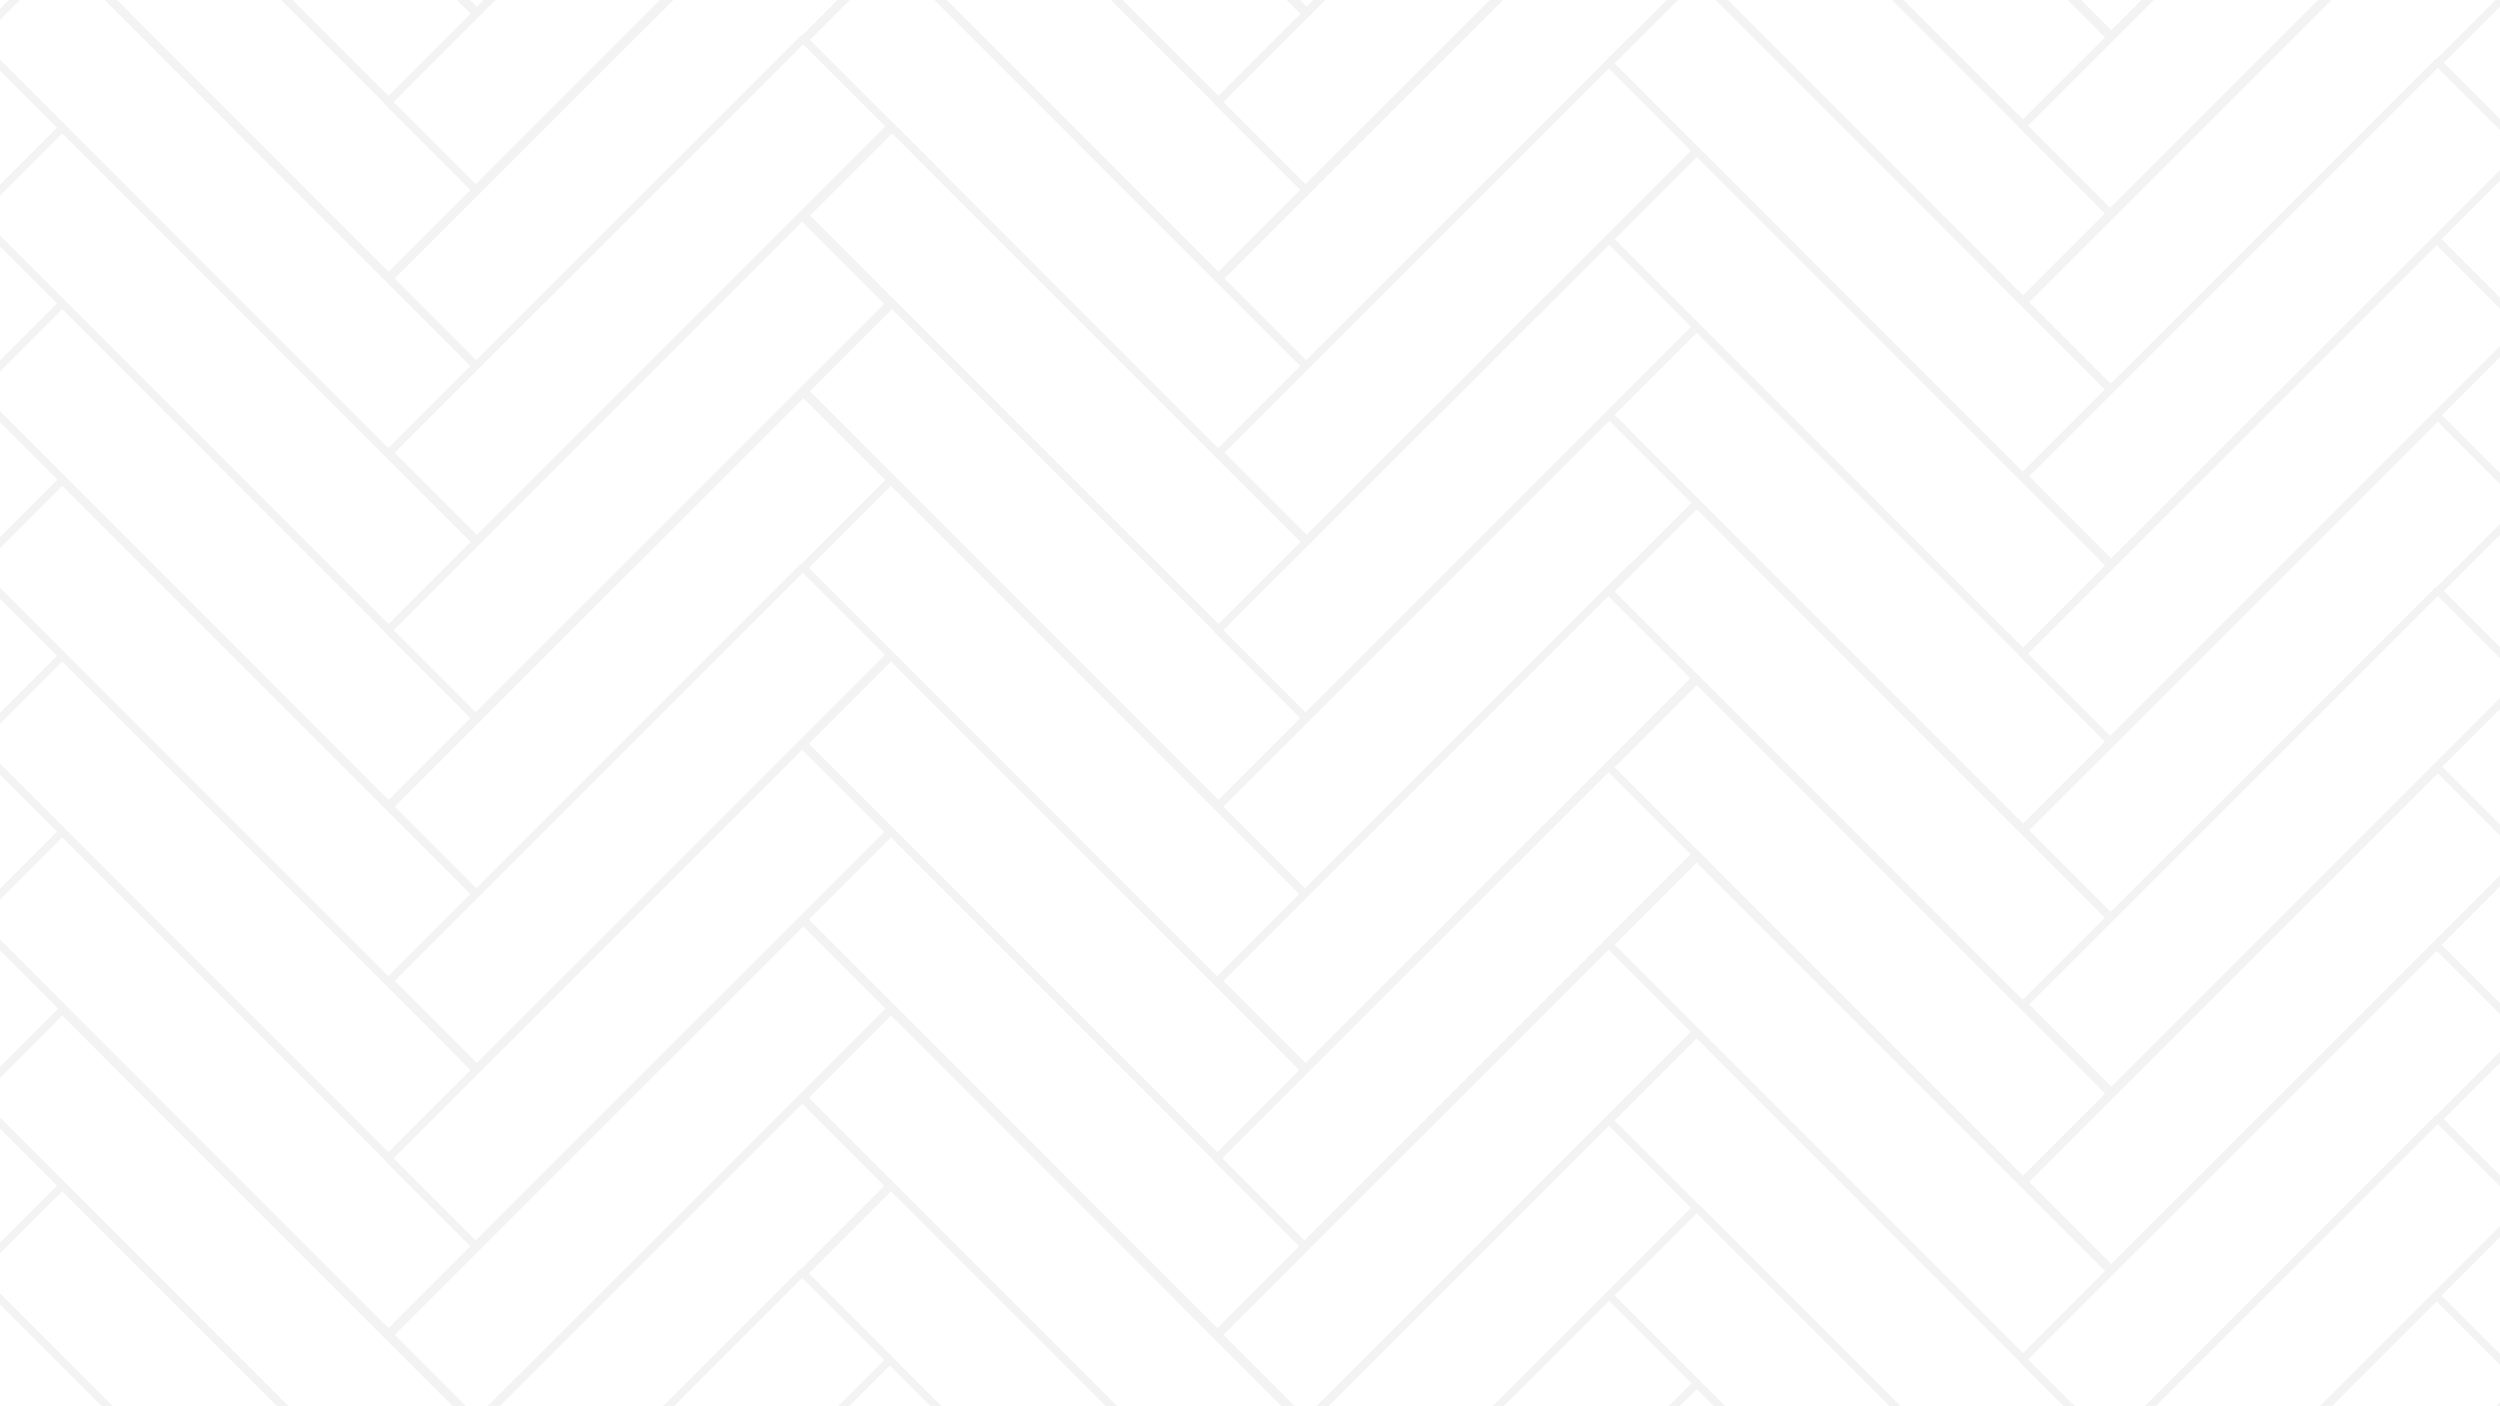 <svg version="1.1" viewBox="0.0 0.0 960.0 540.0" fill="none" stroke="none" stroke-linecap="square" stroke-miterlimit="10" xmlns:xlink="http://www.w3.org/1999/xlink" xmlns="http://www.w3.org/2000/svg" preserveAspectRatio="slice"><rect x="0.0" y="0.0" width="960.0" height="540.0" fill="#333333" stroke="none"/><clipPath id="p.0"><path d="m0 0l960.0 0l0 540.0l-960.0 0l0 -540.0z" clip-rule="nonzero"/></clipPath><g clip-path="url(#p.0)"><path fill="#ffffff" d="m0 0l960.0 0l0 540.0l-960.0 0z" fill-rule="evenodd"/><path fill="#ffffff" d="m23.893 -18.37l158.961 159.024l-33.638 33.638l-158.961 -159.024z" fill-rule="evenodd"/><path stroke="#f3f3f3" stroke-width="3.0" stroke-linejoin="round" stroke-linecap="butt" d="m23.893 -18.37l158.961 159.024l-33.638 33.638l-158.961 -159.024z" fill-rule="evenodd"/><path fill="#ffffff" d="m149.445 106.956l159.024 -158.961l33.638 33.638l-159.024 158.961z" fill-rule="evenodd"/><path stroke="#f3f3f3" stroke-width="3.0" stroke-linejoin="round" stroke-linecap="butt" d="m149.445 106.956l159.024 -158.961l33.638 33.638l-159.024 158.961z" fill-rule="evenodd"/><path fill="#ffffff" d="m23.893 49.124l158.961 159.024l-33.638 33.638l-158.961 -159.024z" fill-rule="evenodd"/><path stroke="#f3f3f3" stroke-width="3.0" stroke-linejoin="round" stroke-linecap="butt" d="m23.893 49.124l158.961 159.024l-33.638 33.638l-158.961 -159.024z" fill-rule="evenodd"/><path fill="#ffffff" d="m23.893 116.623l158.961 159.024l-33.638 33.638l-158.961 -159.024z" fill-rule="evenodd"/><path stroke="#f3f3f3" stroke-width="3.0" stroke-linejoin="round" stroke-linecap="butt" d="m23.893 116.623l158.961 159.024l-33.638 33.638l-158.961 -159.024z" fill-rule="evenodd"/><path fill="#ffffff" d="m149.445 173.838l159.024 -158.961l33.638 33.638l-159.024 158.961z" fill-rule="evenodd"/><path stroke="#f3f3f3" stroke-width="3.0" stroke-linejoin="round" stroke-linecap="butt" d="m149.445 173.838l159.024 -158.961l33.638 33.638l-159.024 158.961z" fill-rule="evenodd"/><path fill="#ffffff" d="m149.009 241.987l159.024 -158.961l33.638 33.638l-159.024 158.961z" fill-rule="evenodd"/><path stroke="#f3f3f3" stroke-width="3.0" stroke-linejoin="round" stroke-linecap="butt" d="m149.009 241.987l159.024 -158.961l33.638 33.638l-159.024 158.961z" fill-rule="evenodd"/><path fill="#ffffff" d="m23.893 184.439l158.961 159.024l-33.638 33.638l-158.961 -159.024z" fill-rule="evenodd"/><path stroke="#f3f3f3" stroke-width="3.0" stroke-linejoin="round" stroke-linecap="butt" d="m23.893 184.439l158.961 159.024l-33.638 33.638l-158.961 -159.024z" fill-rule="evenodd"/><path fill="#ffffff" d="m149.445 309.764l159.024 -158.961l33.638 33.638l-159.024 158.961z" fill-rule="evenodd"/><path stroke="#f3f3f3" stroke-width="3.0" stroke-linejoin="round" stroke-linecap="butt" d="m149.445 309.764l159.024 -158.961l33.638 33.638l-159.024 158.961z" fill-rule="evenodd"/><path fill="#ffffff" d="m23.893 251.932l158.961 159.024l-33.638 33.638l-158.961 -159.024z" fill-rule="evenodd"/><path stroke="#f3f3f3" stroke-width="3.0" stroke-linejoin="round" stroke-linecap="butt" d="m23.893 251.932l158.961 159.024l-33.638 33.638l-158.961 -159.024z" fill-rule="evenodd"/><path fill="#ffffff" d="m23.893 319.431l158.961 159.024l-33.638 33.638l-158.961 -159.024z" fill-rule="evenodd"/><path stroke="#f3f3f3" stroke-width="3.0" stroke-linejoin="round" stroke-linecap="butt" d="m23.893 319.431l158.961 159.024l-33.638 33.638l-158.961 -159.024z" fill-rule="evenodd"/><path fill="#ffffff" d="m149.445 376.646l159.024 -158.961l33.638 33.638l-159.024 158.961z" fill-rule="evenodd"/><path stroke="#f3f3f3" stroke-width="3.0" stroke-linejoin="round" stroke-linecap="butt" d="m149.445 376.646l159.024 -158.961l33.638 33.638l-159.024 158.961z" fill-rule="evenodd"/><path fill="#ffffff" d="m149.009 444.796l159.024 -158.961l33.638 33.638l-159.024 158.961z" fill-rule="evenodd"/><path stroke="#f3f3f3" stroke-width="3.0" stroke-linejoin="round" stroke-linecap="butt" d="m149.009 444.796l159.024 -158.961l33.638 33.638l-159.024 158.961z" fill-rule="evenodd"/><path fill="#ffffff" d="m342.563 -18.37l158.961 159.024l-33.638 33.638l-158.961 -159.024z" fill-rule="evenodd"/><path stroke="#f3f3f3" stroke-width="3.0" stroke-linejoin="round" stroke-linecap="butt" d="m342.563 -18.37l158.961 159.024l-33.638 33.638l-158.961 -159.024z" fill-rule="evenodd"/><path fill="#ffffff" d="m468.114 106.956l159.024 -158.961l33.638 33.638l-159.024 158.961z" fill-rule="evenodd"/><path stroke="#f3f3f3" stroke-width="3.0" stroke-linejoin="round" stroke-linecap="butt" d="m468.114 106.956l159.024 -158.961l33.638 33.638l-159.024 158.961z" fill-rule="evenodd"/><path fill="#ffffff" d="m342.563 49.124l158.961 159.024l-33.638 33.638l-158.961 -159.024z" fill-rule="evenodd"/><path stroke="#f3f3f3" stroke-width="3.0" stroke-linejoin="round" stroke-linecap="butt" d="m342.563 49.124l158.961 159.024l-33.638 33.638l-158.961 -159.024z" fill-rule="evenodd"/><path fill="#ffffff" d="m342.563 116.623l158.961 159.024l-33.638 33.638l-158.961 -159.024z" fill-rule="evenodd"/><path stroke="#f3f3f3" stroke-width="3.0" stroke-linejoin="round" stroke-linecap="butt" d="m342.563 116.623l158.961 159.024l-33.638 33.638l-158.961 -159.024z" fill-rule="evenodd"/><path fill="#ffffff" d="m468.114 173.838l159.024 -158.961l33.638 33.638l-159.024 158.961z" fill-rule="evenodd"/><path stroke="#f3f3f3" stroke-width="3.0" stroke-linejoin="round" stroke-linecap="butt" d="m468.114 173.838l159.024 -158.961l33.638 33.638l-159.024 158.961z" fill-rule="evenodd"/><path fill="#ffffff" d="m467.678 241.987l159.024 -158.961l33.638 33.638l-159.024 158.961z" fill-rule="evenodd"/><path stroke="#f3f3f3" stroke-width="3.0" stroke-linejoin="round" stroke-linecap="butt" d="m467.678 241.987l159.024 -158.961l33.638 33.638l-159.024 158.961z" fill-rule="evenodd"/><path fill="#ffffff" d="m342.126 184.438l158.961 159.024l-33.638 33.638l-158.961 -159.024z" fill-rule="evenodd"/><path stroke="#f3f3f3" stroke-width="3.0" stroke-linejoin="round" stroke-linecap="butt" d="m342.126 184.438l158.961 159.024l-33.638 33.638l-158.961 -159.024z" fill-rule="evenodd"/><path fill="#ffffff" d="m467.677 309.763l159.024 -158.961l33.638 33.638l-159.024 158.961z" fill-rule="evenodd"/><path stroke="#f3f3f3" stroke-width="3.0" stroke-linejoin="round" stroke-linecap="butt" d="m467.677 309.763l159.024 -158.961l33.638 33.638l-159.024 158.961z" fill-rule="evenodd"/><path fill="#ffffff" d="m342.126 251.931l158.961 159.024l-33.638 33.638l-158.961 -159.024z" fill-rule="evenodd"/><path stroke="#f3f3f3" stroke-width="3.0" stroke-linejoin="round" stroke-linecap="butt" d="m342.126 251.931l158.961 159.024l-33.638 33.638l-158.961 -159.024z" fill-rule="evenodd"/><path fill="#ffffff" d="m342.126 319.43l158.961 159.024l-33.638 33.638l-158.961 -159.024z" fill-rule="evenodd"/><path stroke="#f3f3f3" stroke-width="3.0" stroke-linejoin="round" stroke-linecap="butt" d="m342.126 319.43l158.961 159.024l-33.638 33.638l-158.961 -159.024z" fill-rule="evenodd"/><path fill="#ffffff" d="m467.677 376.645l159.024 -158.961l33.638 33.638l-159.024 158.961z" fill-rule="evenodd"/><path stroke="#f3f3f3" stroke-width="3.0" stroke-linejoin="round" stroke-linecap="butt" d="m467.677 376.645l159.024 -158.961l33.638 33.638l-159.024 158.961z" fill-rule="evenodd"/><path fill="#ffffff" d="m467.241 444.795l159.024 -158.961l33.638 33.638l-159.024 158.961z" fill-rule="evenodd"/><path stroke="#f3f3f3" stroke-width="3.0" stroke-linejoin="round" stroke-linecap="butt" d="m467.241 444.795l159.024 -158.961l33.638 33.638l-159.024 158.961z" fill-rule="evenodd"/><path fill="#ffffff" d="m651.534 -9.312l158.961 159.024l-33.638 33.638l-158.961 -159.024z" fill-rule="evenodd"/><path stroke="#f3f3f3" stroke-width="3.0" stroke-linejoin="round" stroke-linecap="butt" d="m651.534 -9.312l158.961 159.024l-33.638 33.638l-158.961 -159.024z" fill-rule="evenodd"/><path fill="#ffffff" d="m777.085 116.014l159.024 -158.961l33.638 33.638l-159.024 158.961z" fill-rule="evenodd"/><path stroke="#f3f3f3" stroke-width="3.0" stroke-linejoin="round" stroke-linecap="butt" d="m777.085 116.014l159.024 -158.961l33.638 33.638l-159.024 158.961z" fill-rule="evenodd"/><path fill="#ffffff" d="m651.534 58.182l158.961 159.024l-33.638 33.638l-158.961 -159.024z" fill-rule="evenodd"/><path stroke="#f3f3f3" stroke-width="3.0" stroke-linejoin="round" stroke-linecap="butt" d="m651.534 58.182l158.961 159.024l-33.638 33.638l-158.961 -159.024z" fill-rule="evenodd"/><path fill="#ffffff" d="m651.534 125.68l158.961 159.024l-33.638 33.638l-158.961 -159.024z" fill-rule="evenodd"/><path stroke="#f3f3f3" stroke-width="3.0" stroke-linejoin="round" stroke-linecap="butt" d="m651.534 125.68l158.961 159.024l-33.638 33.638l-158.961 -159.024z" fill-rule="evenodd"/><path fill="#ffffff" d="m777.085 182.896l159.024 -158.961l33.638 33.638l-159.024 158.961z" fill-rule="evenodd"/><path stroke="#f3f3f3" stroke-width="3.0" stroke-linejoin="round" stroke-linecap="butt" d="m777.085 182.896l159.024 -158.961l33.638 33.638l-159.024 158.961z" fill-rule="evenodd"/><path fill="#ffffff" d="m776.649 251.045l159.024 -158.961l33.638 33.638l-159.024 158.961z" fill-rule="evenodd"/><path stroke="#f3f3f3" stroke-width="3.0" stroke-linejoin="round" stroke-linecap="butt" d="m776.649 251.045l159.024 -158.961l33.638 33.638l-159.024 158.961z" fill-rule="evenodd"/><path fill="#ffffff" d="m651.534 193.497l158.961 159.024l-33.638 33.638l-158.961 -159.024z" fill-rule="evenodd"/><path stroke="#f3f3f3" stroke-width="3.0" stroke-linejoin="round" stroke-linecap="butt" d="m651.534 193.497l158.961 159.024l-33.638 33.638l-158.961 -159.024z" fill-rule="evenodd"/><path fill="#ffffff" d="m777.085 318.822l159.024 -158.961l33.638 33.638l-159.024 158.961z" fill-rule="evenodd"/><path stroke="#f3f3f3" stroke-width="3.0" stroke-linejoin="round" stroke-linecap="butt" d="m777.085 318.822l159.024 -158.961l33.638 33.638l-159.024 158.961z" fill-rule="evenodd"/><path fill="#ffffff" d="m651.534 260.99l158.961 159.024l-33.638 33.638l-158.961 -159.024z" fill-rule="evenodd"/><path stroke="#f3f3f3" stroke-width="3.0" stroke-linejoin="round" stroke-linecap="butt" d="m651.534 260.99l158.961 159.024l-33.638 33.638l-158.961 -159.024z" fill-rule="evenodd"/><path fill="#ffffff" d="m651.534 328.489l158.961 159.024l-33.638 33.638l-158.961 -159.024z" fill-rule="evenodd"/><path stroke="#f3f3f3" stroke-width="3.0" stroke-linejoin="round" stroke-linecap="butt" d="m651.534 328.489l158.961 159.024l-33.638 33.638l-158.961 -159.024z" fill-rule="evenodd"/><path fill="#ffffff" d="m777.085 385.704l159.024 -158.961l33.638 33.638l-159.024 158.961z" fill-rule="evenodd"/><path stroke="#f3f3f3" stroke-width="3.0" stroke-linejoin="round" stroke-linecap="butt" d="m777.085 385.704l159.024 -158.961l33.638 33.638l-159.024 158.961z" fill-rule="evenodd"/><path fill="#ffffff" d="m776.649 453.854l159.024 -158.961l33.638 33.638l-159.024 158.961z" fill-rule="evenodd"/><path stroke="#f3f3f3" stroke-width="3.0" stroke-linejoin="round" stroke-linecap="butt" d="m776.649 453.854l159.024 -158.961l33.638 33.638l-159.024 158.961z" fill-rule="evenodd"/><path fill="#ffffff" d="m23.893 -153.684l158.961 159.024l-33.638 33.638l-158.961 -159.024z" fill-rule="evenodd"/><path stroke="#f3f3f3" stroke-width="3.0" stroke-linejoin="round" stroke-linecap="butt" d="m23.893 -153.684l158.961 159.024l-33.638 33.638l-158.961 -159.024z" fill-rule="evenodd"/><path fill="#ffffff" d="m23.893 -86.186l158.961 159.024l-33.638 33.638l-158.961 -159.024z" fill-rule="evenodd"/><path stroke="#f3f3f3" stroke-width="3.0" stroke-linejoin="round" stroke-linecap="butt" d="m23.893 -86.186l158.961 159.024l-33.638 33.638l-158.961 -159.024z" fill-rule="evenodd"/><path fill="#ffffff" d="m149.445 -28.971l159.024 -158.961l33.638 33.638l-159.024 158.961z" fill-rule="evenodd"/><path stroke="#f3f3f3" stroke-width="3.0" stroke-linejoin="round" stroke-linecap="butt" d="m149.445 -28.971l159.024 -158.961l33.638 33.638l-159.024 158.961z" fill-rule="evenodd"/><path fill="#ffffff" d="m149.009 39.179l159.024 -158.961l33.638 33.638l-159.024 158.961z" fill-rule="evenodd"/><path stroke="#f3f3f3" stroke-width="3.0" stroke-linejoin="round" stroke-linecap="butt" d="m149.009 39.179l159.024 -158.961l33.638 33.638l-159.024 158.961z" fill-rule="evenodd"/><path fill="#ffffff" d="m342.561 -153.684l158.961 159.024l-33.638 33.638l-158.961 -159.024z" fill-rule="evenodd"/><path stroke="#f3f3f3" stroke-width="3.0" stroke-linejoin="round" stroke-linecap="butt" d="m342.561 -153.684l158.961 159.024l-33.638 33.638l-158.961 -159.024z" fill-rule="evenodd"/><path fill="#ffffff" d="m342.561 -86.186l158.961 159.024l-33.638 33.638l-158.961 -159.024z" fill-rule="evenodd"/><path stroke="#f3f3f3" stroke-width="3.0" stroke-linejoin="round" stroke-linecap="butt" d="m342.561 -86.186l158.961 159.024l-33.638 33.638l-158.961 -159.024z" fill-rule="evenodd"/><path fill="#ffffff" d="m468.113 -28.971l159.024 -158.961l33.638 33.638l-159.024 158.961z" fill-rule="evenodd"/><path stroke="#f3f3f3" stroke-width="3.0" stroke-linejoin="round" stroke-linecap="butt" d="m468.113 -28.971l159.024 -158.961l33.638 33.638l-159.024 158.961z" fill-rule="evenodd"/><path fill="#ffffff" d="m467.677 39.179l159.024 -158.961l33.638 33.638l-159.024 158.961z" fill-rule="evenodd"/><path stroke="#f3f3f3" stroke-width="3.0" stroke-linejoin="round" stroke-linecap="butt" d="m467.677 39.179l159.024 -158.961l33.638 33.638l-159.024 158.961z" fill-rule="evenodd"/><path fill="#ffffff" d="m651.534 -144.627l158.961 159.024l-33.638 33.638l-158.961 -159.024z" fill-rule="evenodd"/><path stroke="#f3f3f3" stroke-width="3.0" stroke-linejoin="round" stroke-linecap="butt" d="m651.534 -144.627l158.961 159.024l-33.638 33.638l-158.961 -159.024z" fill-rule="evenodd"/><path fill="#ffffff" d="m651.534 -77.128l158.961 159.024l-33.638 33.638l-158.961 -159.024z" fill-rule="evenodd"/><path stroke="#f3f3f3" stroke-width="3.0" stroke-linejoin="round" stroke-linecap="butt" d="m651.534 -77.128l158.961 159.024l-33.638 33.638l-158.961 -159.024z" fill-rule="evenodd"/><path fill="#ffffff" d="m777.085 -19.913l159.024 -158.961l33.638 33.638l-159.024 158.961z" fill-rule="evenodd"/><path stroke="#f3f3f3" stroke-width="3.0" stroke-linejoin="round" stroke-linecap="butt" d="m777.085 -19.913l159.024 -158.961l33.638 33.638l-159.024 158.961z" fill-rule="evenodd"/><path fill="#ffffff" d="m776.649 48.237l159.024 -158.961l33.638 33.638l-159.024 158.961z" fill-rule="evenodd"/><path stroke="#f3f3f3" stroke-width="3.0" stroke-linejoin="round" stroke-linecap="butt" d="m776.649 48.237l159.024 -158.961l33.638 33.638l-159.024 158.961z" fill-rule="evenodd"/><path fill="#ffffff" d="m23.893 387.859l158.961 159.024l-33.638 33.638l-158.961 -159.024z" fill-rule="evenodd"/><path stroke="#f3f3f3" stroke-width="3.0" stroke-linejoin="round" stroke-linecap="butt" d="m23.893 387.859l158.961 159.024l-33.638 33.638l-158.961 -159.024z" fill-rule="evenodd"/><path fill="#ffffff" d="m23.893 455.358l158.961 159.024l-33.638 33.638l-158.961 -159.024z" fill-rule="evenodd"/><path stroke="#f3f3f3" stroke-width="3.0" stroke-linejoin="round" stroke-linecap="butt" d="m23.893 455.358l158.961 159.024l-33.638 33.638l-158.961 -159.024z" fill-rule="evenodd"/><path fill="#ffffff" d="m149.445 512.573l159.024 -158.961l33.638 33.638l-159.024 158.961z" fill-rule="evenodd"/><path stroke="#f3f3f3" stroke-width="3.0" stroke-linejoin="round" stroke-linecap="butt" d="m149.445 512.573l159.024 -158.961l33.638 33.638l-159.024 158.961z" fill-rule="evenodd"/><path fill="#ffffff" d="m149.009 580.722l159.024 -158.961l33.638 33.638l-159.024 158.961z" fill-rule="evenodd"/><path stroke="#f3f3f3" stroke-width="3.0" stroke-linejoin="round" stroke-linecap="butt" d="m149.009 580.722l159.024 -158.961l33.638 33.638l-159.024 158.961z" fill-rule="evenodd"/><path fill="#ffffff" d="m342.126 387.859l158.961 159.024l-33.638 33.638l-158.961 -159.024z" fill-rule="evenodd"/><path stroke="#f3f3f3" stroke-width="3.0" stroke-linejoin="round" stroke-linecap="butt" d="m342.126 387.859l158.961 159.024l-33.638 33.638l-158.961 -159.024z" fill-rule="evenodd"/><path fill="#ffffff" d="m342.126 455.358l158.961 159.024l-33.638 33.638l-158.961 -159.024z" fill-rule="evenodd"/><path stroke="#f3f3f3" stroke-width="3.0" stroke-linejoin="round" stroke-linecap="butt" d="m342.126 455.358l158.961 159.024l-33.638 33.638l-158.961 -159.024z" fill-rule="evenodd"/><path fill="#ffffff" d="m467.677 512.573l159.024 -158.961l33.638 33.638l-159.024 158.961z" fill-rule="evenodd"/><path stroke="#f3f3f3" stroke-width="3.0" stroke-linejoin="round" stroke-linecap="butt" d="m467.677 512.573l159.024 -158.961l33.638 33.638l-159.024 158.961z" fill-rule="evenodd"/><path fill="#ffffff" d="m467.241 580.722l159.024 -158.961l33.638 33.638l-159.024 158.961z" fill-rule="evenodd"/><path stroke="#f3f3f3" stroke-width="3.0" stroke-linejoin="round" stroke-linecap="butt" d="m467.241 580.722l159.024 -158.961l33.638 33.638l-159.024 158.961z" fill-rule="evenodd"/><path fill="#ffffff" d="m651.534 329.14l158.961 159.024l-33.638 33.638l-158.961 -159.024z" fill-rule="evenodd"/><path stroke="#f3f3f3" stroke-width="3.0" stroke-linejoin="round" stroke-linecap="butt" d="m651.534 329.14l158.961 159.024l-33.638 33.638l-158.961 -159.024z" fill-rule="evenodd"/><path fill="#ffffff" d="m651.534 396.638l158.961 159.024l-33.638 33.638l-158.961 -159.024z" fill-rule="evenodd"/><path stroke="#f3f3f3" stroke-width="3.0" stroke-linejoin="round" stroke-linecap="butt" d="m651.534 396.638l158.961 159.024l-33.638 33.638l-158.961 -159.024z" fill-rule="evenodd"/><path fill="#ffffff" d="m777.085 453.854l159.024 -158.961l33.638 33.638l-159.024 158.961z" fill-rule="evenodd"/><path stroke="#f3f3f3" stroke-width="3.0" stroke-linejoin="round" stroke-linecap="butt" d="m777.085 453.854l159.024 -158.961l33.638 33.638l-159.024 158.961z" fill-rule="evenodd"/><path fill="#ffffff" d="m776.649 522.003l159.024 -158.961l33.638 33.638l-159.024 158.961z" fill-rule="evenodd"/><path stroke="#f3f3f3" stroke-width="3.0" stroke-linejoin="round" stroke-linecap="butt" d="m776.649 522.003l159.024 -158.961l33.638 33.638l-159.024 158.961z" fill-rule="evenodd"/><path fill="#ffffff" d="m651.534 463.797l158.961 159.024l-33.638 33.638l-158.961 -159.024z" fill-rule="evenodd"/><path stroke="#f3f3f3" stroke-width="3.0" stroke-linejoin="round" stroke-linecap="butt" d="m651.534 463.797l158.961 159.024l-33.638 33.638l-158.961 -159.024z" fill-rule="evenodd"/><path fill="#ffffff" d="m651.534 531.296l158.961 159.024l-33.638 33.638l-158.961 -159.024z" fill-rule="evenodd"/><path stroke="#f3f3f3" stroke-width="3.0" stroke-linejoin="round" stroke-linecap="butt" d="m651.534 531.296l158.961 159.024l-33.638 33.638l-158.961 -159.024z" fill-rule="evenodd"/><path fill="#ffffff" d="m777.085 588.511l159.024 -158.961l33.638 33.638l-159.024 158.961z" fill-rule="evenodd"/><path stroke="#f3f3f3" stroke-width="3.0" stroke-linejoin="round" stroke-linecap="butt" d="m777.085 588.511l159.024 -158.961l33.638 33.638l-159.024 158.961z" fill-rule="evenodd"/><path fill="#ffffff" d="m776.649 656.661l159.024 -158.961l33.638 33.638l-159.024 158.961z" fill-rule="evenodd"/><path stroke="#f3f3f3" stroke-width="3.0" stroke-linejoin="round" stroke-linecap="butt" d="m776.649 656.661l159.024 -158.961l33.638 33.638l-159.024 158.961z" fill-rule="evenodd"/><path fill="#ffffff" d="m149.009 647.603l159.024 -158.961l33.638 33.638l-159.024 158.961z" fill-rule="evenodd"/><path stroke="#f3f3f3" stroke-width="3.0" stroke-linejoin="round" stroke-linecap="butt" d="m149.009 647.603l159.024 -158.961l33.638 33.638l-159.024 158.961z" fill-rule="evenodd"/></g></svg>